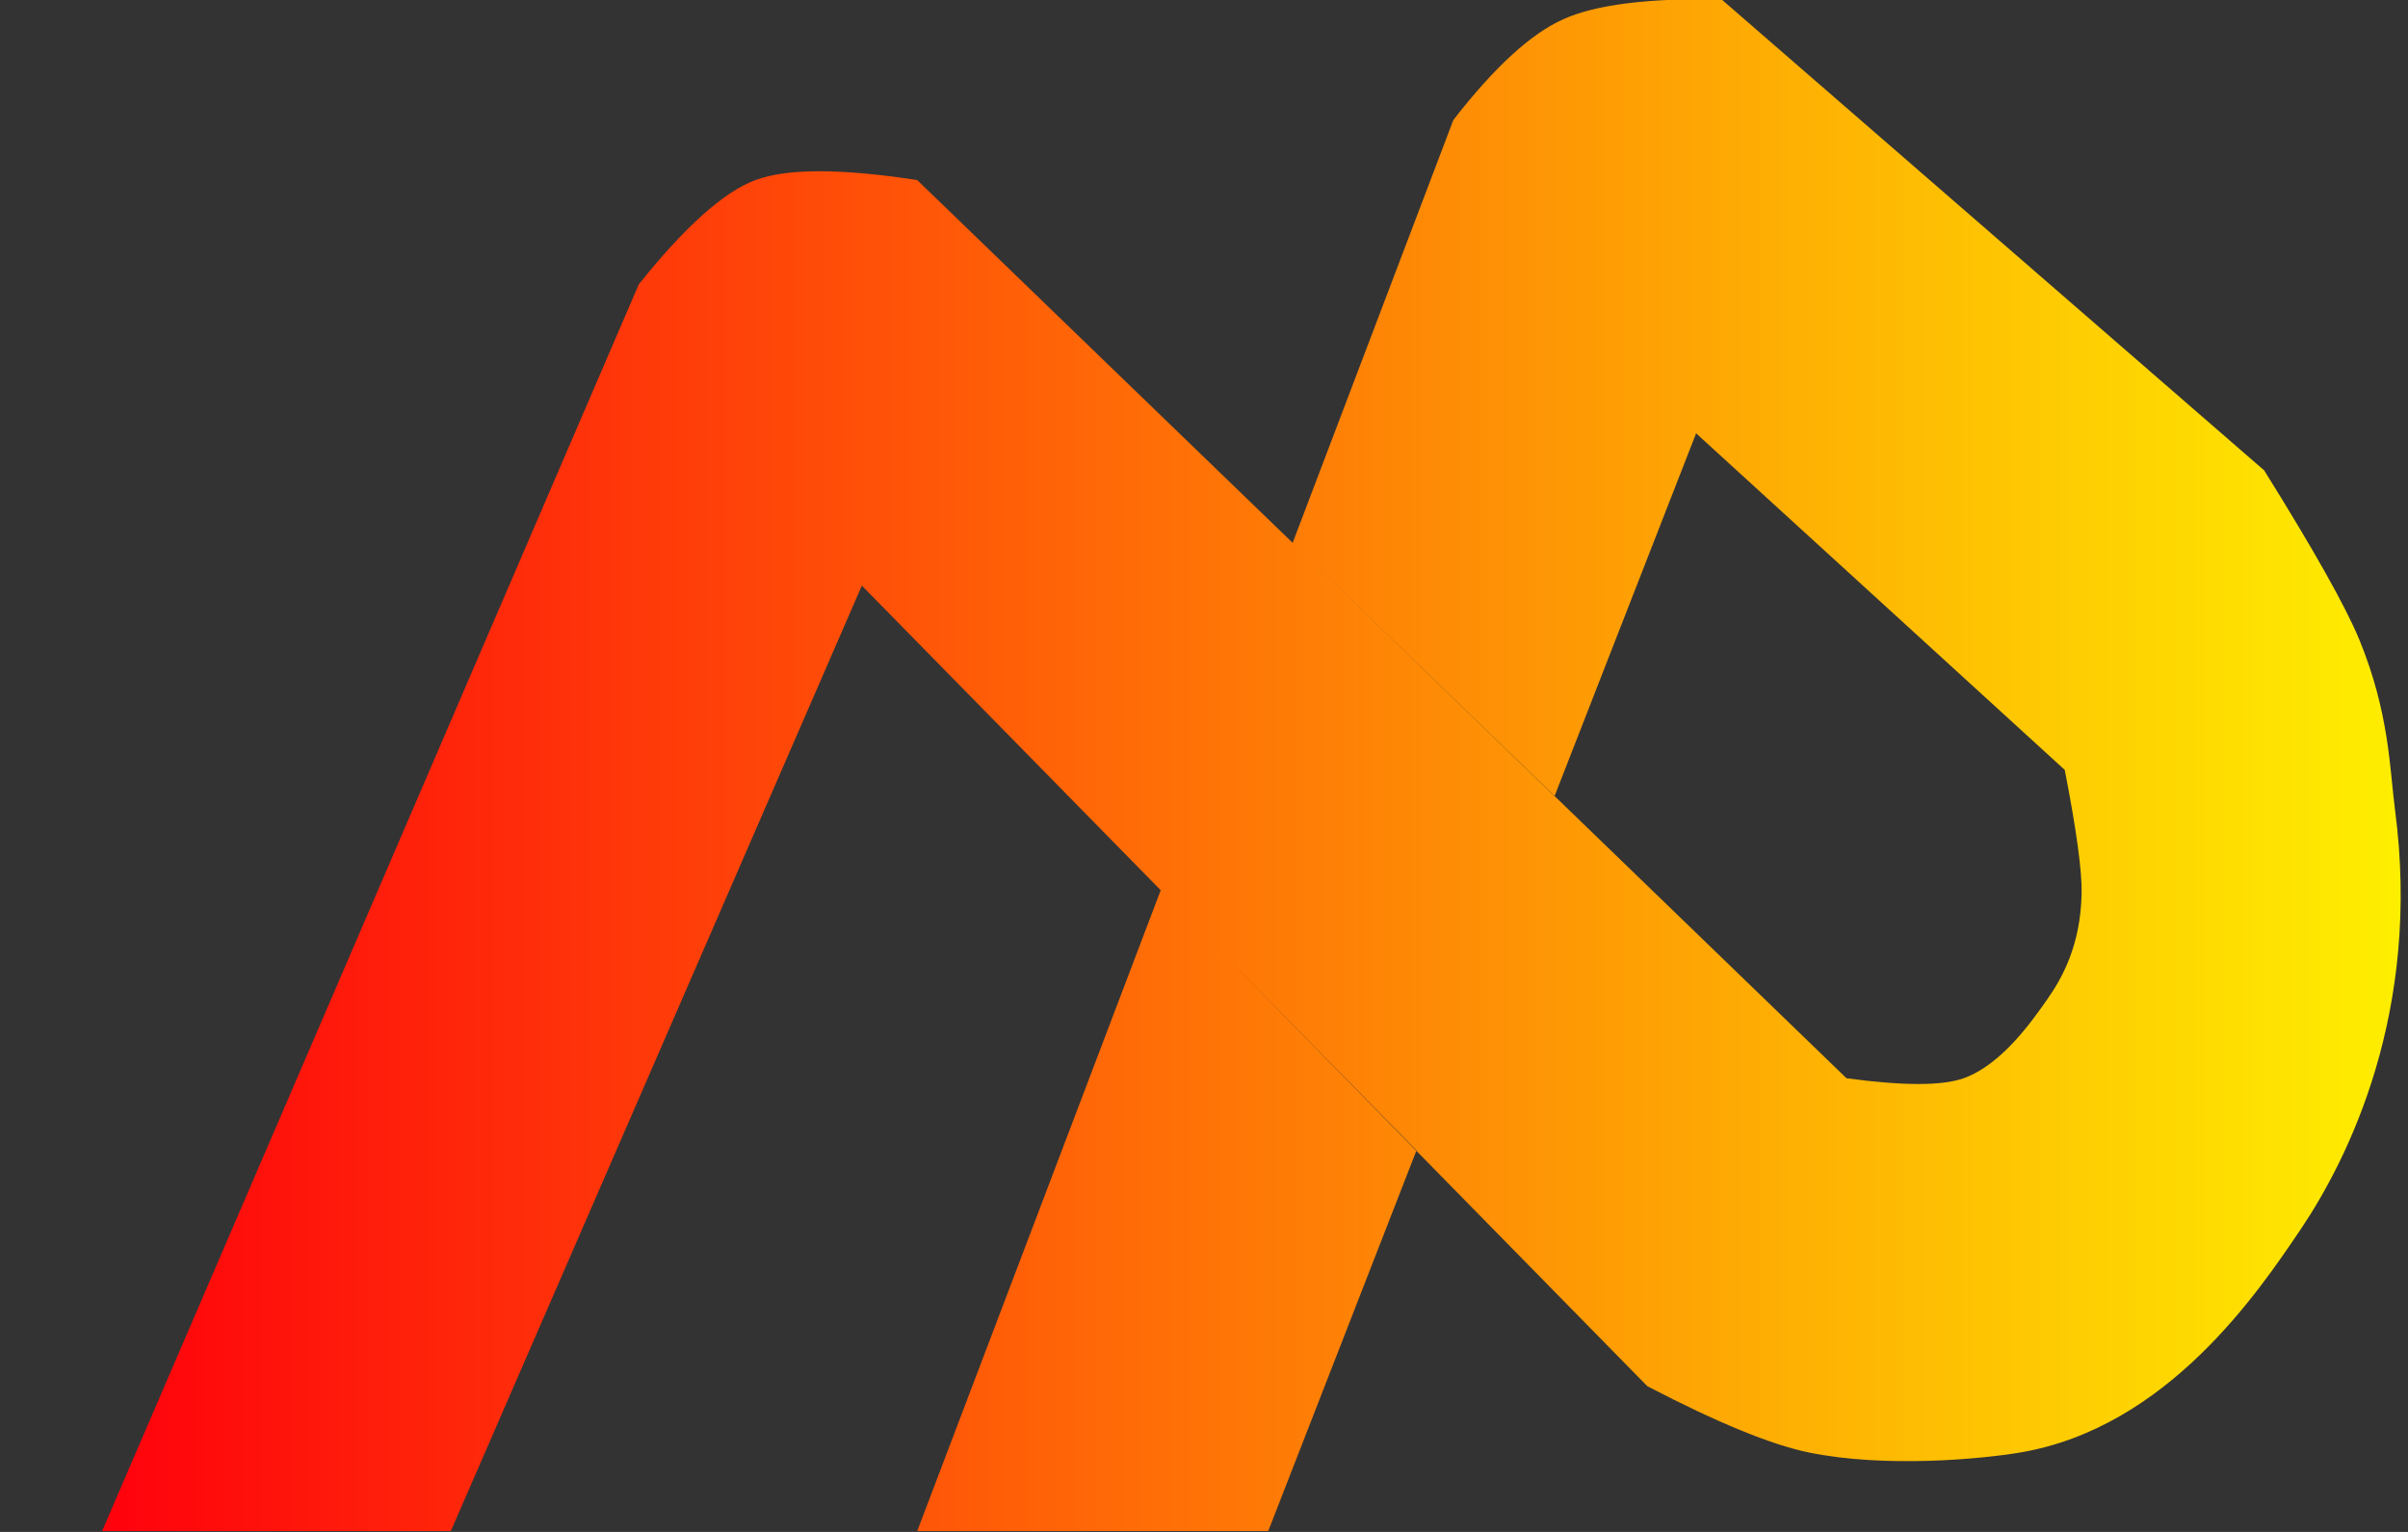 <svg width="22px" height="14px" viewBox="0 0 22 14" version="1.1" xmlns="http://www.w3.org/2000/svg" xmlns:xlink="http://www.w3.org/1999/xlink">
    <rect x="0" y="0" width="22" height="14" fill="#333333" stroke="none"/>
    <title>Path 13</title>
    <defs>
        <linearGradient x1="1.02817535e-14%" y1="62.096%" x2="100%" y2="62.096%" id="linearGradient-1">
            <stop stop-color="#FF000C" offset="0%"/>
            <stop stop-color="#FEF200" offset="100%"/>
        </linearGradient>
        <path d="M15.728,-0.006 L20.686,4.299 C21.142,5.03 21.431,5.545 21.554,5.843 C21.83,6.512 21.833,7.032 21.881,7.398 C22.126,9.246 21.453,10.591 21.018,11.237 C20.629,11.813 19.801,13.045 18.459,13.274 C18.11,13.333 17.229,13.418 16.525,13.274 C16.182,13.203 15.69,13.002 15.05,12.668 L12.94,10.517 L12.941,10.513 L11.144,8.686 L12.94,10.517 L11.587,13.992 L8.38,13.992 L10.604,8.137 L10.604,8.135 L7.874,5.352 L4.119,13.992 L0.933,13.992 L5.836,2.599 C6.257,2.072 6.612,1.754 6.901,1.646 C7.19,1.538 7.683,1.538 8.38,1.646 L11.81,4.961 L14.202,7.277 L14.203,7.275 L11.81,4.961 L12.052,4.324 L13.278,1.097 C13.651,0.616 13.985,0.309 14.282,0.176 C14.578,0.042 15.061,-0.018 15.728,-0.006 Z M15.496,3.96 L14.203,7.275 L16.87,9.854 C17.388,9.924 17.745,9.924 17.94,9.854 C18.291,9.729 18.57,9.323 18.702,9.136 C18.847,8.93 19.008,8.632 19.018,8.169 C19.023,7.964 18.971,7.586 18.864,7.036 L15.496,3.96 Z" id="path-2"/>
    </defs>
    <g id="elixir" class="jp-icon-selectable" stroke="none" stroke-width="1" fill="none" fill-rule="evenodd">
        <mask id="mask-3" fill="white">
            <use xlink:href="#path-2" />
        </mask>
        <use id="Path-13" fill="url(#linearGradient-1)" xlink:href="#path-2"/>
    </g>
</svg>
